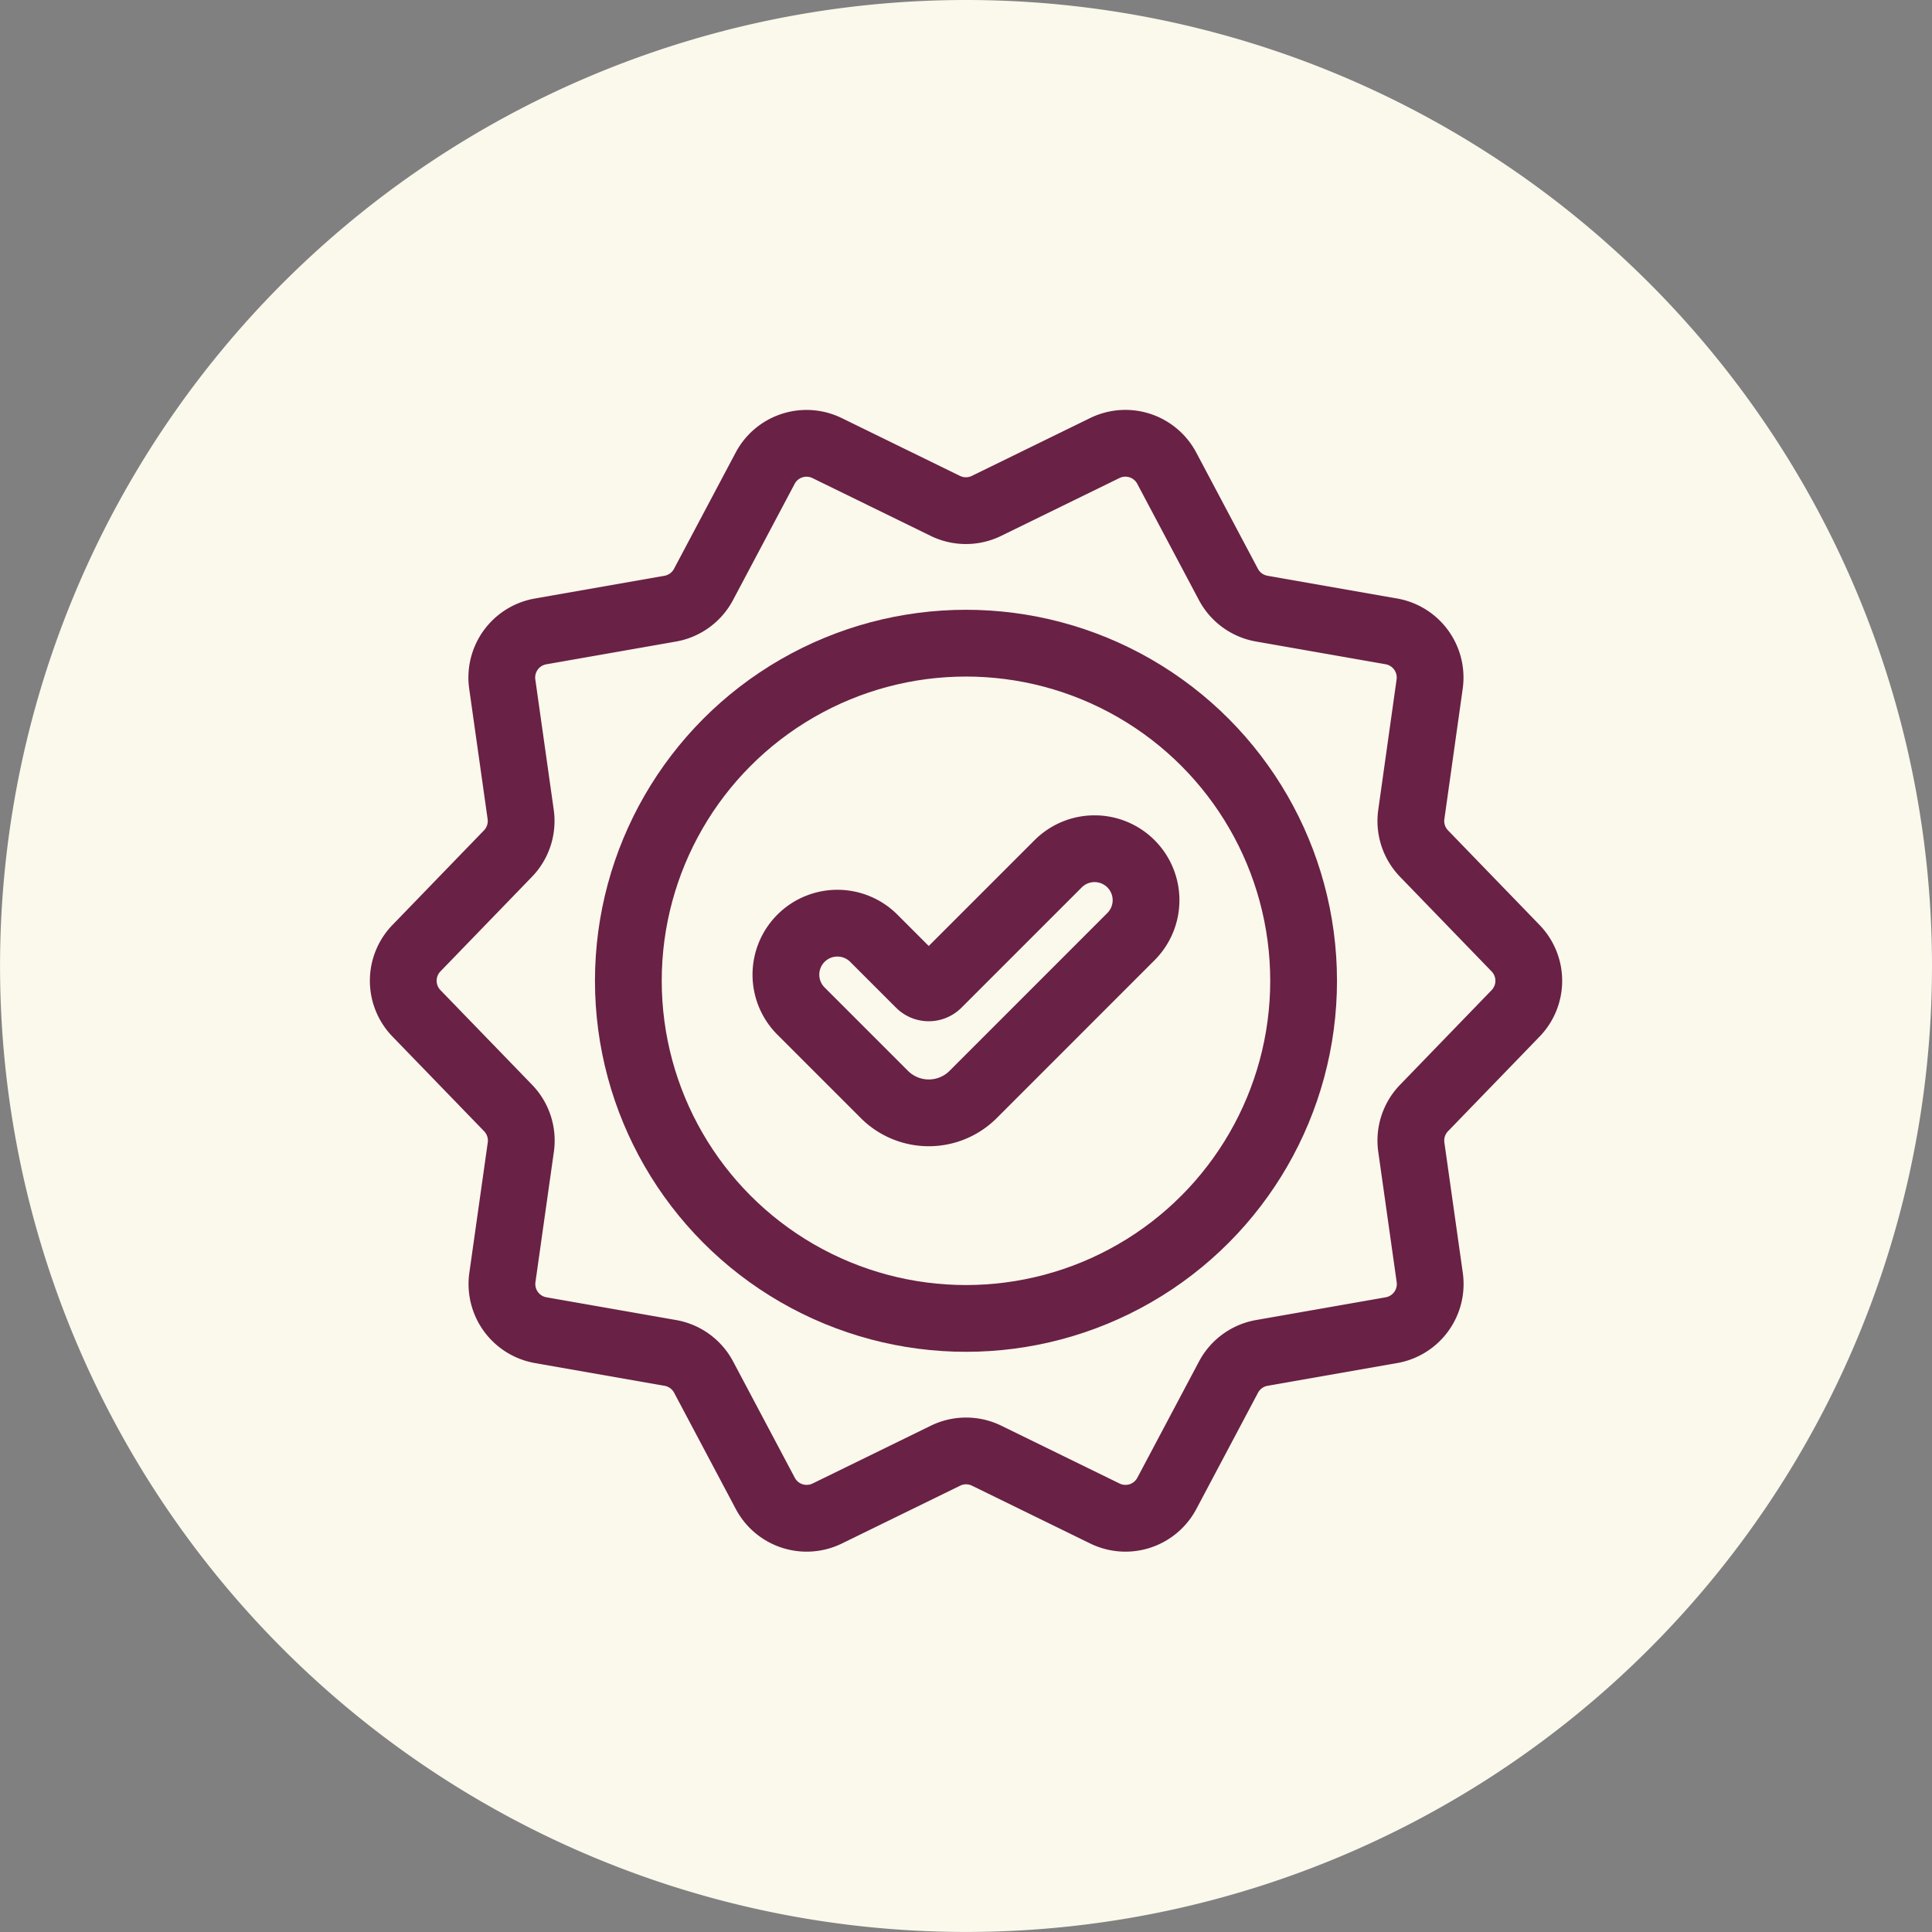 <svg id="Layer_1" data-name="Layer 1" xmlns="http://www.w3.org/2000/svg" xmlns:xlink="http://www.w3.org/1999/xlink" width="0.603in" height="0.603in" viewBox="0 0 43.409 43.409"><rect x="0" y="0" width="43.409" height="43.409" fill="#808080" stroke="none"/><defs><style>.cls-1,.cls-4{fill:none;}.cls-2{clip-path:url(#clip-path);}.cls-3{fill:#fbf8ec;}.cls-4{stroke:#692145;stroke-linecap:round;stroke-linejoin:round;stroke-width:1.5px;}</style><clipPath id="clip-path"><rect class="cls-1" y="-0" width="43.409" height="43.409"/></clipPath></defs><g class="cls-2"><path class="cls-3" d="M43.409,21.704A21.704,21.704,0,1,1,21.705,0a21.704,21.704,0,0,1,21.704,21.704"/></g><path class="cls-4" d="M22.166,11.366l2.657-1.299a1.052,1.052,0,0,1,1.392.452l1.386,2.613a1.053,1.053,0,0,0,.748.543l2.913.511a1.053,1.053,0,0,1,.86,1.184L31.71,18.3a1.052,1.052,0,0,0,.286.879l2.057,2.126a1.052,1.052,0,0,1,0,1.464l-2.057,2.126a1.052,1.052,0,0,0-.286.879l.414,2.929a1.053,1.053,0,0,1-.86,1.184l-2.913.511a1.053,1.053,0,0,0-.748.543l-1.386,2.613a1.052,1.052,0,0,1-1.392.452l-2.657-1.299a1.053,1.053,0,0,0-.924,0l-2.657,1.299a1.052,1.052,0,0,1-1.392-.452l-1.386-2.613a1.052,1.052,0,0,0-.748-.543l-2.913-.511a1.053,1.053,0,0,1-.86-1.184l.414-2.929a1.052,1.052,0,0,0-.286-.879L9.357,22.768a1.052,1.052,0,0,1,0-1.464l2.057-2.126A1.052,1.052,0,0,0,11.699,18.3l-.414-2.929a1.052,1.052,0,0,1,.86-1.184l2.913-.511a1.052,1.052,0,0,0,.748-.543l1.386-2.613a1.052,1.052,0,0,1,1.392-.452l2.657,1.299A1.052,1.052,0,0,0,22.166,11.366Z"/><circle class="cls-4" cx="21.704" cy="22.037" r="7.586"/><path class="cls-4" d="M17.997,21.081h0a1.157,1.157,0,0,1,1.636,0l1.03,1.03a.289.289,0,0,0,.409,0l2.703-2.703a1.157,1.157,0,0,1,1.636,0h0a1.157,1.157,0,0,1,0,1.636l-3.546,3.547a1.41,1.41,0,0,1-1.994,0l-1.874-1.874A1.157,1.157,0,0,1,17.997,21.081Z"/></svg>